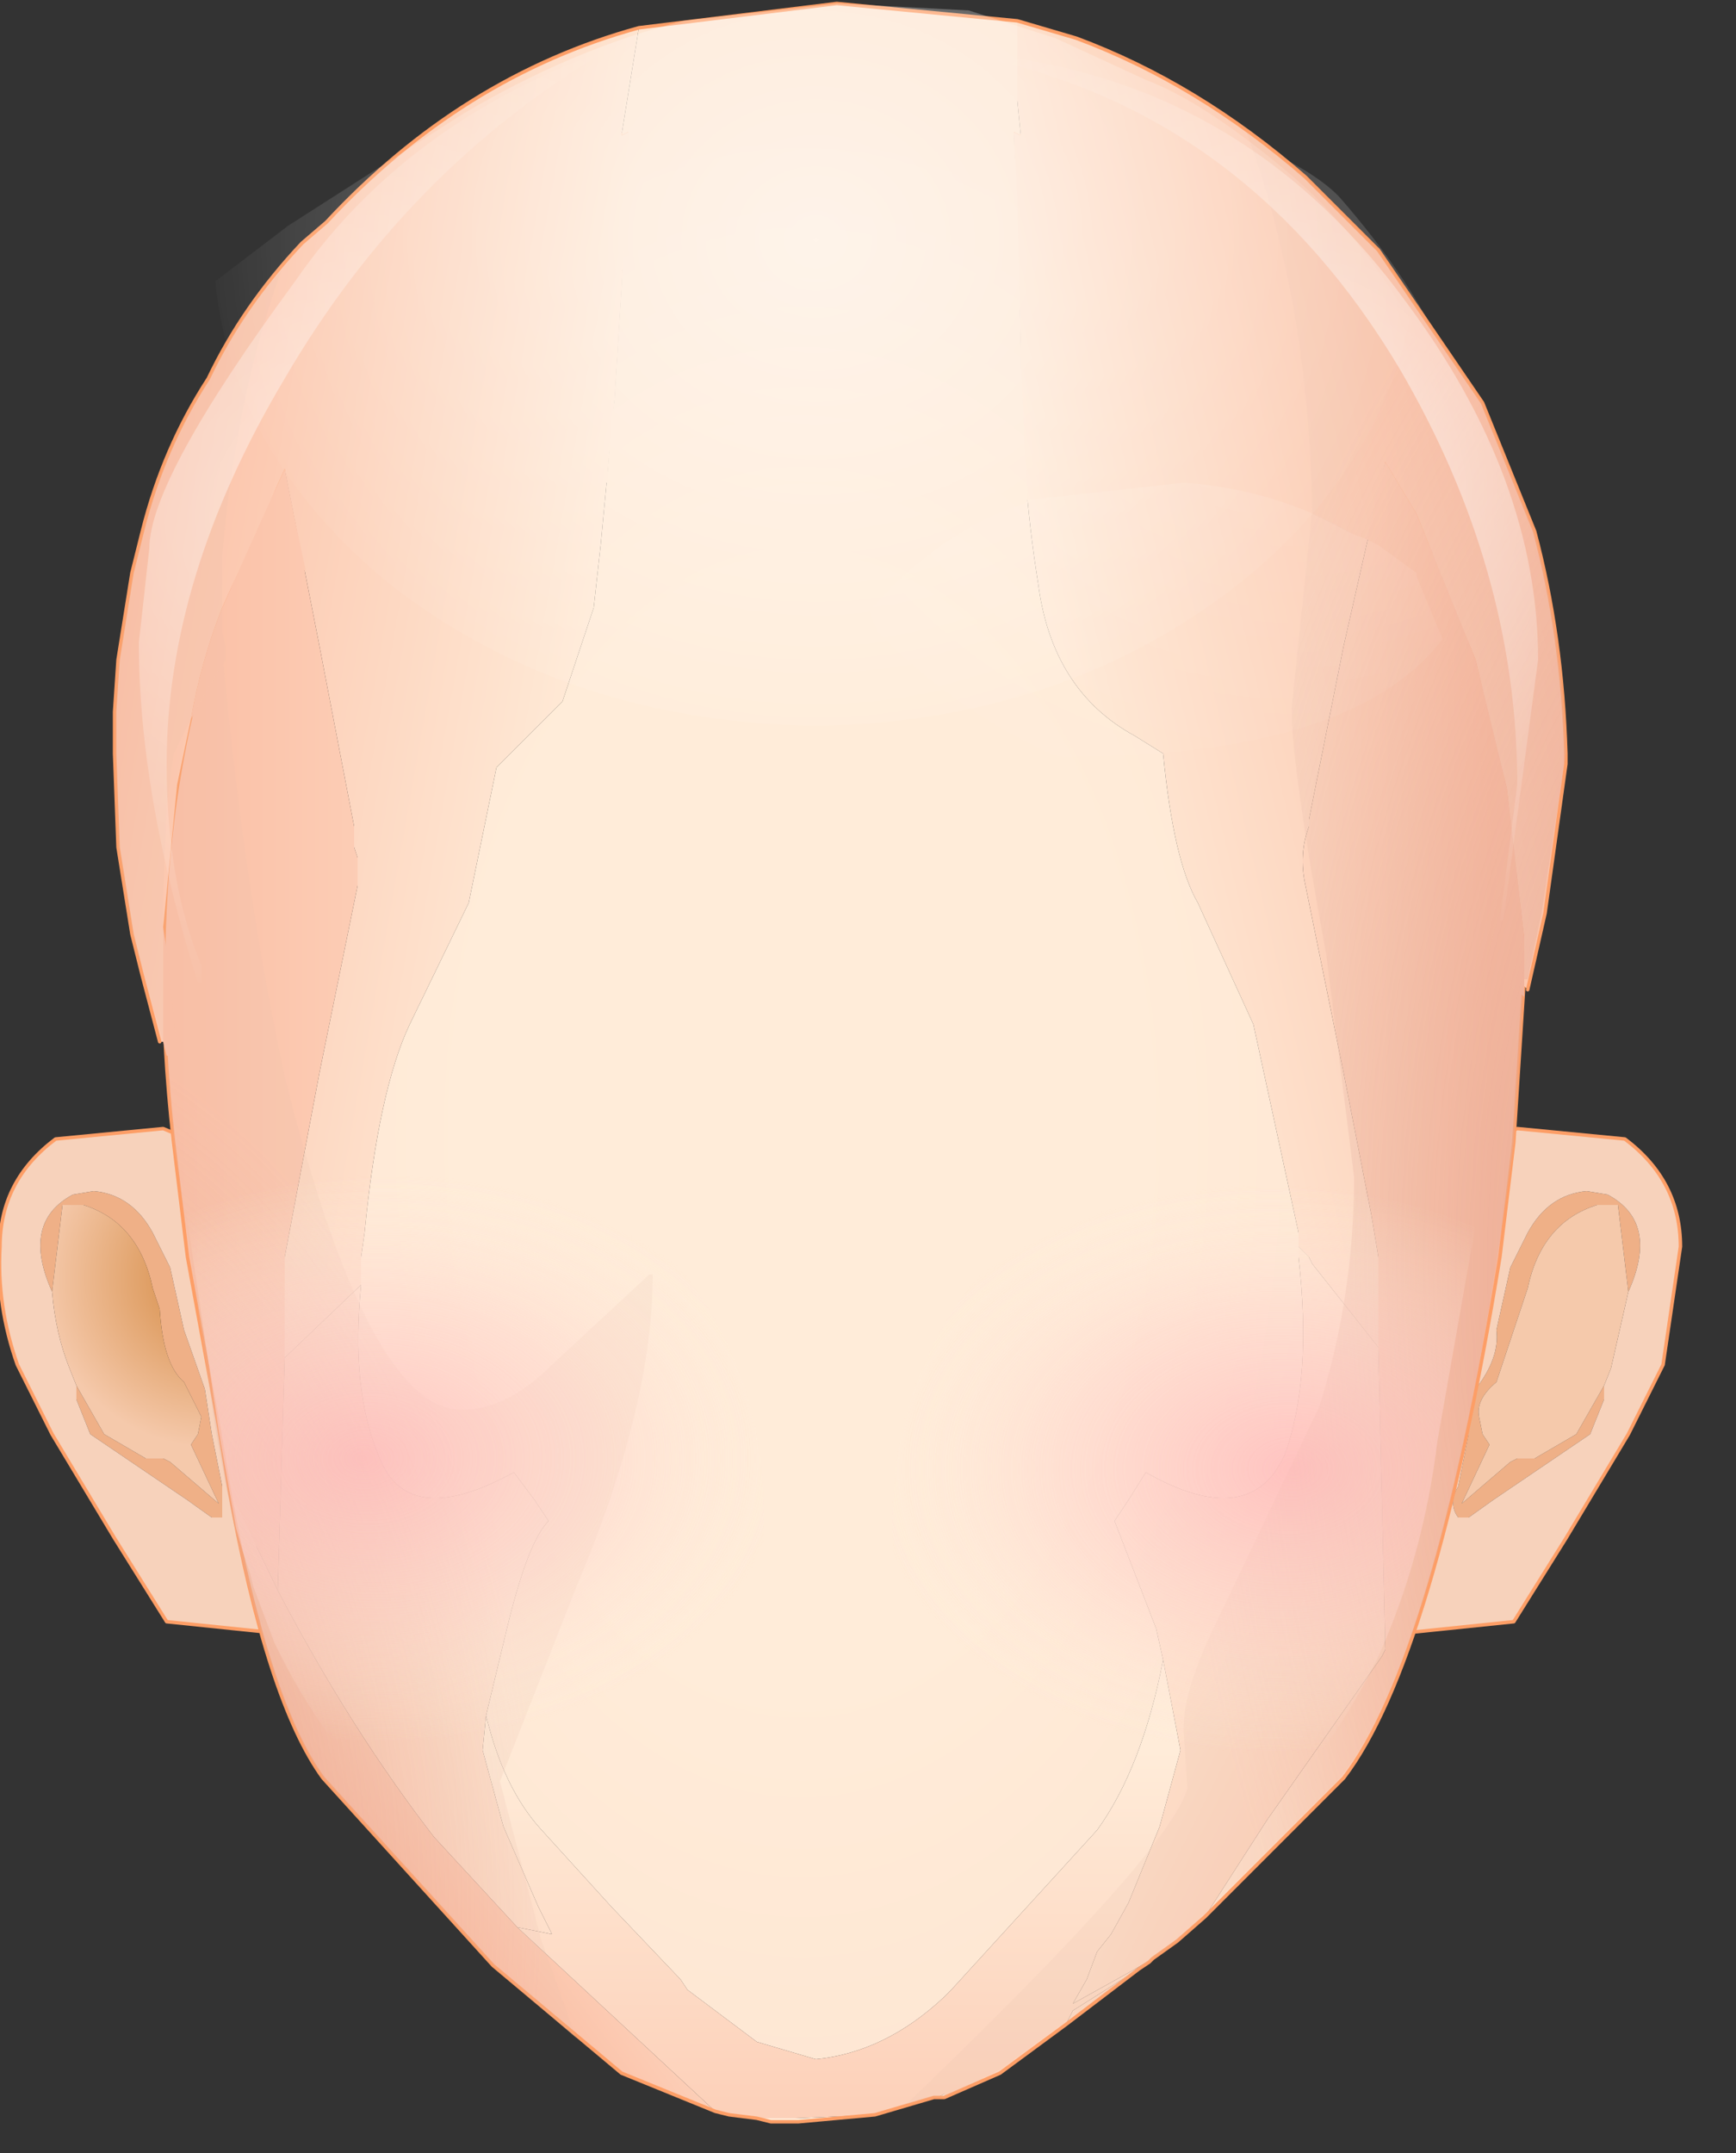 <svg xmlns="http://www.w3.org/2000/svg" width="25" height="31"><rect width="100%" height="100%" fill="#333333" stroke="none"/><g transform="translate(-58.1 -21.55)"><path d="M81.2 41.7l-.2.5-1.4.95-.35.25h-.15q-.15-.2 0-.45l.15-.75q-.1-.5.1-.65.35-.45.3-.85l.2-.9.25-.5q.3-.55.85-.6l.3.05q.75.4.3 1.4l-.15-1.25h-.3q-.8.25-1 1.2l-.1.3-.35 1.05q-.3.25-.25.5l.05.25.1.15-.4.85.7-.6.1-.05h.25l.6-.35.4-.7v.2" fill="#efb087"/><path d="M81.55 40.15q.45-1-.3-1.4l-.3-.05q-.55.05-.85.6l-.25.5-.2.9q.05.4-.3.85-.2.15-.1.65l-.15.75q-.15.25 0 .45h.15l.35-.25 1.4-.95.2-.5v-.2l.1-.25.25-1.1m-2.2-2.1l.6-.25 1.55.15q.8.6.8 1.55l-.25 1.7-.5 1-.9 1.5-.75 1.2-1.45.15.9-7" fill="#f7d2bb"/><radialGradient id="a" gradientUnits="userSpaceOnUse" gradientTransform="rotate(-.833 1546.586 -3037.242) scale(.003)" spreadMethod="pad" cx="0" cy="0" r="819.2" fx="0" fy="0"><stop offset="0" stop-color="#d3873d"/><stop offset=".992" stop-color="#f5c9ab"/></radialGradient><path d="M81.3 41.25l-.1.25-.4.7-.6.35h-.25l-.1.05-.7.6.4-.85-.1-.15-.05-.25q-.05-.25.25-.5L80 40.4l.1-.3q.2-.95 1-1.2h.3l.15 1.25-.25 1.1" fill="url(#a)"/><path d="M78.45 45.05l1.45-.15.75-1.2.9-1.5.5-1 .25-1.7q0-.95-.8-1.55l-1.55-.15-.6.25" fill="none" stroke-width=".05" stroke-linecap="round" stroke-linejoin="round" stroke-miterlimit="3" stroke="#fd9e66"/><path d="M59 38.9h.3q.8.25 1 1.2l.1.3q.05.8.35 1.05l.25.5-.05.25-.1.15.4.85-.7-.6-.1-.05h-.25l-.6-.35-.4-.7v.2l.2.5 1.4.95.35.25h.15v-.45l-.15-.75-.1-.65-.3-.85-.2-.9-.25-.5q-.3-.55-.85-.6l-.3.05q-.75.4-.3 1.4L59 38.9" fill="#efb087"/><path d="M59.1 41.25q-.2-.5-.25-1.1-.45-1 .3-1.4l.3-.05q.55.05.85.6l.25.5.2.9.3.85.1.65.15.75v.45h-.15l-.35-.25-1.4-.95-.2-.5v-.2l-.1-.25m1.95-3.2l-.6-.25-1.55.15q-.8.6-.8 1.55-.05.85.25 1.7l.5 1 .9 1.5.75 1.2 1.45.15-.9-7" fill="#f7d2bb"/><radialGradient id="b" gradientUnits="userSpaceOnUse" gradientTransform="matrix(-.003 -0 -0 .003 61.15 39.95)" spreadMethod="pad" cx="0" cy="0" r="819.2" fx="0" fy="0"><stop offset="0" stop-color="#d3873d"/><stop offset=".992" stop-color="#f5c9ab"/></radialGradient><path d="M59.2 41.5l.4.7.6.35h.25l.1.05.7.6-.4-.85.1-.15.05-.25-.25-.5q-.3-.25-.35-1.05l-.1-.3q-.2-.95-1-1.2H59l-.15 1.25q.05.6.25 1.1l.1.25" fill="url(#b)"/><path d="M61.95 45.05l-1.45-.15-.75-1.2-.9-1.5-.5-1q-.3-.85-.25-1.7 0-.95.8-1.55l1.55-.15.6.25" fill="none" stroke-width=".05" stroke-linecap="round" stroke-linejoin="round" stroke-miterlimit="3" stroke="#fd9e66"/><linearGradient id="c" gradientUnits="userSpaceOnUse" gradientTransform="matrix(-.005 .001 -.004 -.017 78.85 38.1)" x1="-819.2" x2="819.2"><stop offset="0" stop-color="#fab89d"/><stop offset="1" stop-color="#ffecd9"/></linearGradient><path d="M77 39.75l-.05-.1-.15-.15v-.2l-.65-3-.8-1.75q-.35-.6-.5-2.15l-.4-.25q-1.2-.65-1.4-2.2-.25-1.55-.25-3.35l-.1-3.15 1.9 1.05 1.75 1.5q.9.95 1.6 2.05l.1.15-.6 2.65-.5 2.5v.1q-.15.4-.05.85l.55 2.7.4 2.05.1.6v1.3l-.95-1.2m-5.3 12h-.1.1m-1 .25l-1.1.1h-.4l-.2-.05h.55L70.7 52" fill="url(#c)"/><linearGradient id="d" gradientUnits="userSpaceOnUse" gradientTransform="matrix(-.003 -0 0 -.012 77.1 35.65)" x1="-819.2" x2="819.2"><stop offset="0" stop-color="#fab89d"/><stop offset="1" stop-color="#ffecd9"/></linearGradient><path d="M76.35 47.75L78 45.4l.05-.1-.1-4.35v-1.3l-.1-.6-.4-2.05-.55-2.7q-.1-.45.05-.85v-.1l.5-2.5.6-2.65q1.85 3 2 6.95v.5L79.9 38l-.2 1.65q-.95 5.8-2.25 7.5l-2 2 .9-1.4" fill="url(#d)"/><radialGradient id="e" gradientUnits="userSpaceOnUse" gradientTransform="matrix(.011 0 0 .018 69.65 37.85)" spreadMethod="pad" cx="0" cy="0" r="819.2" fx="0" fy="0"><stop offset=".533" stop-color="#ffecd9"/><stop offset="1" stop-color="#fee6d2"/></radialGradient><path d="M76.8 39.65q.2 1.75-.2 2.85-.5 1.1-2 .25l-.25.4-.2.3.6 1.55.1.45q-.3 1.55-.95 2.45l-2.1 2.3-.1.1q-.85.8-1.85.9l-.85-.25-1-.75-.1-.15-1-1.05-1-1.1q-.55-.6-.8-1.65l.3-1.25q.3-1.25.6-1.55l-.2-.3-.3-.4q-1.55.85-1.95-.25-.4-.95-.25-2.45v-.4l.05-.35q.2-2.05.65-3l.85-1.75.4-1.95.25-.25.7-.7.45-1.35.1-.9.2-2.1.1-1.6.1-2.15v-.1l1.7-.4h1.8l.8.05.25.05.2.05.3.1.5.15.1 3.15q0 1.8.25 3.35.2 1.55 1.4 2.2l.4.25q.15 1.55.5 2.15l.8 1.75.65 3v.35" fill="url(#e)"/><linearGradient id="f" gradientUnits="userSpaceOnUse" gradientTransform="matrix(.005 .001 -.003 .017 61.25 39)" x1="-819.2" x2="819.2"><stop offset="0" stop-color="#fab89d"/><stop offset="1" stop-color="#ffecd9"/></linearGradient><path d="M67.15 23.55l-.1 2.15-.1 1.6-.2 2.1-.1.9-.45 1.35-.7.7-.25.25-.4 1.95L64 36.3q-.45.95-.65 3l-.05.35v.4l-1.1 1.05v-1.45l.5-2.65.55-2.7v-.4l-.05-.15v-.3l-.5-2.6-.5-2.55.05-.1q.55-1.2 1.4-2.2.85-1 1.85-1.65.8-.6 1.65-.9v.1" fill="url(#f)"/><linearGradient id="g" gradientUnits="userSpaceOnUse" gradientTransform="matrix(.006 -0 0 .012 64.25 36.35)" x1="-819.2" x2="819.2"><stop offset="0" stop-color="#fab89d"/><stop offset="1" stop-color="#ffecd9"/></linearGradient><path d="M62.1 44.45L61.4 43l-.15-.9-.45-2.45-.2-1.65q-.65-5.65 1.6-9.7l.5 2.55.5 2.6v.3l.05.15v.4L62.7 37l-.5 2.65v1.45l-.1 3.35m9.6 7.25v.05h-.1l.1-.05" fill="url(#g)"/><linearGradient id="h" gradientUnits="userSpaceOnUse" gradientTransform="matrix(.003 -.001 .002 .006 63.4 46.05)" x1="-819.2" x2="819.2"><stop offset="0" stop-color="#fab89d"/><stop offset="1" stop-color="#ffecd9"/></linearGradient><path d="M62.2 41.1l1.1-1.05q-.15 1.5.25 2.45.4 1.1 1.95.25l.3.4.2.3q-.3.3-.6 1.55l-.3 1.25-.05.5.3 1.1.5 1.15.2.4-.5-.1-1.2-1.3q-1.2-1.55-2.25-3.55l.1-3.35" fill="url(#h)"/><linearGradient id="i" gradientUnits="userSpaceOnUse" gradientTransform="matrix(.002 -.002 .003 .004 64.2 45.85)" x1="-819.2" x2="819.2"><stop offset="0" stop-color="#fab89d"/><stop offset="1" stop-color="#ffecd9"/></linearGradient><path d="M68.4 51.95l-1.35-.55-1.85-1.55-2.45-2.7q-.8-1.1-1.35-4.15l.7 1.45q1.05 2 2.25 3.55l1.2 1.3 2.85 2.65" fill="url(#i)"/><linearGradient id="j" gradientUnits="userSpaceOnUse" gradientTransform="matrix(0 -.006 .006 0 69.7 51.65)" x1="-819.2" x2="819.2"><stop offset="0" stop-color="#fab89d"/><stop offset="1" stop-color="#ffecd9"/></linearGradient><path d="M65.55 49.3l.5.1-.2-.4-.5-1.15-.3-1.1.05-.5q.25 1.05.8 1.65l1 1.1 1 1.05.1.15 1 .75.85.25q1-.1 1.85-.9l.1-.1 2.1-2.3q.65-.9.95-2.45l.25 1.3-.3 1.1-.45 1.1-.25.45-.2.25-.15.4-.2.35.9-.5.2-.1-.15.1-.95.6-.1.2-.95.7-.8.35v-.05l-.1.05h-.05l-.85.25-1.15.05H69l-.4-.05-.2-.05-2.85-2.65" fill="url(#j)"/><linearGradient id="k" gradientUnits="userSpaceOnUse" gradientTransform="matrix(-.005 -.002 .003 -.006 77.95 44.95)" x1="-819.2" x2="819.2"><stop offset="0" stop-color="#fab89d"/><stop offset="1" stop-color="#ffecd9"/></linearGradient><path d="M74.45 49.9l-.9.5.2-.35.15-.4.2-.25.25-.45.45-1.1.3-1.1-.25-1.3-.1-.45-.6-1.55.2-.3.25-.4q1.5.85 2-.25.4-1.1.2-2.85v-.15l.15.15.05.1.95 1.2.1 4.35-.05.1-1.65 2.35-.9 1.4-.4.35-.35.25-.25.15m-.9.6l.95-.6-1.05.8.1-.2" fill="url(#k)"/><path d="M67.15 23.45q-.85.3-1.65.9-1 .65-1.85 1.65-.85 1-1.4 2.2l-.05.1m4.95-4.85l1.7-.4m2.6.05l.25.05.2.05.3.1m.5.15l1.9 1.05 1.75 1.5q.9.95 1.6 2.05l.1.15q1.85 3 2 6.95v.5L79.9 38l-.2 1.65q-.95 5.8-2.25 7.5l-2 2-.4.35-.35.25-.05.05-.15.1-1.05.8-.95.7-.8.35h-.15l-.85.25-1.1.1h-.4l-.2-.05-.4-.05-.2-.05-1.35-.55-1.85-1.55-2.45-2.7q-.8-1.1-1.35-4.15l-.15-.9-.45-2.45-.2-1.65q-.65-5.65 1.6-9.7m9.25-5.2l-.8-.05h-1.8m3.85.4h-.05l-.45-.15" fill="none" stroke-width=".05" stroke-linecap="round" stroke-linejoin="round" stroke-miterlimit="3" stroke="#fd9e66"/><radialGradient id="l" gradientUnits="userSpaceOnUse" gradientTransform="matrix(-.007 -0 -0 .005 63.65 42.55)" spreadMethod="pad" cx="0" cy="0" r="819.2" fx="48" fy="0"><stop offset="0" stop-color="#ffbdbd" stop-opacity=".624"/><stop offset=".569" stop-color="#ffd6cc" stop-opacity=".314"/><stop offset="1" stop-color="#ffeddb" stop-opacity="0"/></radialGradient><path d="M60.75 38.8q1.3-1.1 3.1-1.05 2.2 0 3.75 1.7 1.5 1.65 1.5 3.9 0 2.3-1.55 3.9-1.2 1.2-2.7 1.55l-.6-.65q-1.4-1.35-2.1-2.75l-.1-.2-.3-.8-.05-.2-.1-.3-.1-.35-.25-1.4-.5-3.35" fill="url(#l)"/><radialGradient id="m" gradientUnits="userSpaceOnUse" gradientTransform="matrix(.007 -0 0 .005 76.4 42.7)" spreadMethod="pad" cx="0" cy="0" r="819.2" fx="48" fy="0"><stop offset="0" stop-color="#ffbdbd" stop-opacity=".624"/><stop offset=".569" stop-color="#ffd6cc" stop-opacity=".314"/><stop offset="1" stop-color="#ffeddb" stop-opacity="0"/></radialGradient><path d="M78.8 42.3q-.2 1.65-.85 3.1l-.05.1q-.7 1.4-2 2.75l-.7.65q-1.5-.3-2.65-1.5-1.6-1.65-1.6-3.9 0-2.3 1.55-3.95 1.5-1.65 3.7-1.65 1.75-.1 3.2 1l-.6 3.4" fill="url(#m)"/><radialGradient id="n" gradientUnits="userSpaceOnUse" gradientTransform="matrix(.01 -.002 .002 .015 57.55 48.3)" spreadMethod="pad" cx="0" cy="0" r="819.2" fx="0" fy="0"><stop offset="0" stop-color="#db9883" stop-opacity=".682"/><stop offset="1" stop-color="#e8bcab" stop-opacity=".153"/></radialGradient><path d="M67.5 39.9q0 1.9-1.1 4.5l-1.1 2.8.6 2.3.5 1.4-1.2-1.05-2.45-2.7q-.9-1.3-1.55-5.05l-.6-4.1q-.5-4.3.65-7.7.3 3.75.95 6.75 1.2 4.8 2.55 4.8.65 0 1.3-.65l1.4-1.3h.05" fill="url(#n)"/><radialGradient id="o" gradientUnits="userSpaceOnUse" gradientTransform="matrix(.013 0 0 .022 85.6 39.7)" spreadMethod="pad" cx="0" cy="0" r="819.2" fx="0" fy="0"><stop offset=".024" stop-color="#db9984" stop-opacity=".773"/><stop offset="1" stop-color="#e8bcab" stop-opacity=".153"/></radialGradient><path d="M77.95 28.05q1.95 3.1 2.1 7.1v.5L79.9 38q-.95 7.2-2.5 9.15l-2.35 2.35-2.55 1.85-.8.4h-.15l-.4.1q3.8-3.65 4.05-4.55l-.05-.75q-.05-.55.4-1.5l1.55-3.25q.5-1.6.5-3.3l-.4-3.2q-.5-2.7-.5-3.55l.5-4.8.75 1.1" fill="url(#o)"/><radialGradient id="p" gradientUnits="userSpaceOnUse" gradientTransform="matrix(.011 0 0 .011 76.65 24.9)" spreadMethod="pad" cx="0" cy="0" r="819.2" fx="0" fy="0"><stop offset="0" stop-color="#fff" stop-opacity=".161"/><stop offset="1" stop-color="#fff" stop-opacity="0"/></radialGradient><path d="M70.8 21.85l.1.05q5.6 1.5 6.5 2.5 2.05 2.35 2.05 4.5 0 3.55-6.05 3.55l-1.7-.25q-.6-.45-1.15-2.05-.6-1.8-.5-2.75L70 25.2q0-2.05.8-3.35" fill="url(#p)"/><linearGradient id="q" gradientUnits="userSpaceOnUse" gradientTransform="matrix(.005 .001 -.003 .017 61.25 39)" x1="-819.2" x2="819.2"><stop offset="0" stop-color="#fab89d"/><stop offset="1" stop-color="#ffecd9"/></linearGradient><path d="M65.7 28.5q-1.8.15-3.05 1.15l-.15.1-.15-.7-.15-.75-.9 2q-.3.75-.45 1.6l-.2.95-.15 1.55-.05.5v1.65h-.05l-.25-.95L60 35l-.2-1.25-.05-1.35v-.6l.05-.75.2-1.25.15-.6q.3-1.2.95-2.2.5-1.05 1.35-1.95l.35-.3q1.95-2.1 4.5-2.8l-.25 1.55.1-.05v.8l-.1 1.45-.1 1.6-.05.35-.05.75v.1H65.7" fill="url(#q)"/><radialGradient id="r" gradientUnits="userSpaceOnUse" gradientTransform="matrix(.011 0 0 .018 69.65 37.85)" spreadMethod="pad" cx="0" cy="0" r="819.2" fx="0" fy="0"><stop offset=".533" stop-color="#ffecd9"/><stop offset="1" stop-color="#fee6d2"/></radialGradient><path d="M70.15 21.6l2.6.25V23l.05.5-.1-.05.05 1 .05 2.15.05 1.35.05.7v.1l-.05.05q-1.35.45-2.4 1.75-1.1-1.25-2.35-1.75l-1.2-.3h-.05v-.1l.05-.75.05-.35.1-1.6.1-1.45v-.8l-.1.05.25-1.55 2.85-.35" fill="url(#r)"/><linearGradient id="s" gradientUnits="userSpaceOnUse" gradientTransform="matrix(-.005 .001 -.004 -.017 78.85 38.1)" x1="-819.2" x2="819.2"><stop offset="0" stop-color="#fab89d"/><stop offset="1" stop-color="#ffecd9"/></linearGradient><path d="M80.05 35.75v-.7l-.25-2.15-.45-1.85-.85-2.1-.45-.75-.1.35-.15.7-.05.05-.15-.05q-1.1-.65-2.45-.75l-2.25.25v-.1l-.05-.7-.05-1.35-.05-2.15-.05-1 .1.05-.05-.5v-1.15l.85.25q1.75.65 3.3 2l.65.65.4.4 1.5 2.2.75 1.85q.4 1.5.45 3.2v.15l-.3 2.15-.25 1.1-.05-.05" fill="url(#s)"/><linearGradient id="t" gradientUnits="userSpaceOnUse" gradientTransform="matrix(-.003 -0 0 -.012 77.1 35.65)" x1="-819.2" x2="819.2"><stop offset="0" stop-color="#fab89d"/><stop offset="1" stop-color="#ffecd9"/></linearGradient><path d="M80.05 35.9l-.5-.4.05-.5.05-.8-.3-2.3-.85-2.05v-.05l-.55-.4-.2-.1.05-.05.15-.7.1-.35.45.75.85 2.1.45 1.85.25 2.15v.85" fill="url(#t)"/><linearGradient id="u" gradientUnits="userSpaceOnUse" gradientTransform="matrix(.006 -0 0 .012 64.25 36.35)" x1="-819.2" x2="819.2"><stop offset="0" stop-color="#fab89d"/><stop offset="1" stop-color="#ffecd9"/></linearGradient><path d="M60.5 35.25l.15 1.4v.1h-.15l-.05-.2V34.9l.05.35m1.85-5.35l-.45.45-.6.8-.05.05-.4.7q.15-.85.45-1.6l.9-2 .15.75.15.7-.15.15" fill="url(#u)"/><linearGradient id="v" gradientUnits="userSpaceOnUse" gradientTransform="matrix(-.005 -.002 .003 -.006 77.95 44.95)" x1="-819.2" x2="819.2"><stop offset="0" stop-color="#fab89d"/><stop offset="1" stop-color="#ffecd9"/></linearGradient><path d="M76.8 39.65v-.15l.15.15h-.15" fill="url(#v)"/><path d="M80.1 35.8l.25-1.1.3-2.15v-.15q-.05-1.7-.45-3.2l-.75-1.85-1.5-2.2-.4-.4-.65-.65q-1.55-1.35-3.3-2l-.85-.25-2.6-.25-2.85.35q-2.55.7-4.5 2.8l-.35.3q-.85.9-1.35 1.95-.65 1-.95 2.2l-.15.6-.2 1.25-.05.75v.6l.05 1.35L60 35l.15.6.25.95" fill="none" stroke-width=".05" stroke-linecap="round" stroke-linejoin="round" stroke-miterlimit="3" stroke="#fd9e66"/><radialGradient id="w" gradientUnits="userSpaceOnUse" gradientTransform="matrix(-.007 -0 -0 .005 63.65 42.55)" spreadMethod="pad" cx="0" cy="0" r="819.2" fx="48" fy="0"><stop offset="0" stop-color="#ffbdbd" stop-opacity=".624"/><stop offset=".569" stop-color="#ffd6cc" stop-opacity=".314"/><stop offset="1" stop-color="#ffeddb" stop-opacity="0"/></radialGradient><path d="M60.75 38.8q1.3-1.1 3.1-1.05 2.2 0 3.75 1.7 1.5 1.65 1.5 3.9 0 2.3-1.55 3.9-1.2 1.2-2.7 1.55l-.6-.65q-1.4-1.35-2.1-2.75l-.1-.2-.3-.8-.05-.2-.1-.3-.1-.35-.25-1.4-.5-3.35" fill="url(#w)"/><radialGradient id="x" gradientUnits="userSpaceOnUse" gradientTransform="matrix(.007 -0 0 .005 76.4 42.7)" spreadMethod="pad" cx="0" cy="0" r="819.2" fx="48" fy="0"><stop offset="0" stop-color="#ffbdbd" stop-opacity=".624"/><stop offset=".569" stop-color="#ffd6cc" stop-opacity=".314"/><stop offset="1" stop-color="#ffeddb" stop-opacity="0"/></radialGradient><path d="M78.8 42.3q-.2 1.65-.85 3.1l-.05.1q-.7 1.4-2 2.75l-.7.65q-1.5-.3-2.65-1.5-1.6-1.65-1.6-3.9 0-2.3 1.55-3.95 1.5-1.65 3.7-1.65 1.75-.1 3.2 1l-.6 3.4" fill="url(#x)"/><radialGradient id="y" gradientUnits="userSpaceOnUse" gradientTransform="matrix(.013 0 0 .022 85.6 39.7)" spreadMethod="pad" cx="0" cy="0" r="819.2" fx="0" fy="0"><stop offset=".024" stop-color="#db9984" stop-opacity=".773"/><stop offset="1" stop-color="#e8bcab" stop-opacity=".153"/></radialGradient><path d="M76.9 24.1l.65.65.4.4 1.5 2.2.75 1.85q.4 1.5.45 3.2l-.35 2.3-.2.95h-.05v.25l-.5-.4.05-.5.05-.8-.3-2.3-.85-2.05v-.05l-.55-.4-.2-.1-.15-.05-.6-.3q-.05-3.05-.95-5.5l.85.65" fill="url(#y)"/><radialGradient id="z" gradientUnits="userSpaceOnUse" gradientTransform="matrix(.01 -.002 .002 .015 57.55 48.3)" spreadMethod="pad" cx="0" cy="0" r="819.2" fx="0" fy="0"><stop offset="0" stop-color="#db9883" stop-opacity=".682"/><stop offset="1" stop-color="#e8bcab" stop-opacity=".153"/></radialGradient><path d="M60.15 29.2q.3-1.2.95-2.2.4-.85 1.05-1.55-.65 1.8-.85 4.1v1.1l.05.2v.2l-.05.1-.05.05-.4.7-.25.5-.1.75-.05 1.3v.45l.05.35.15 1.4v.1h-.15l-.05-.2L60 35l-.2-1.25-.05-1.35v-.6l.05-.75.2-1.25.15-.6" fill="url(#z)"/><radialGradient id="A" gradientUnits="userSpaceOnUse" gradientTransform="matrix(.009 0 0 .009 76.3 28.6)" spreadMethod="pad" cx="0" cy="0" r="819.2" fx="0" fy="0"><stop offset="0" stop-color="#fff" stop-opacity=".643"/><stop offset="1" stop-color="#fff" stop-opacity="0"/></radialGradient><path d="M79.7 34.8l.25-1.95q0-3.1-1.7-6-2.15-3.6-5.9-4.45h.45q3.4.55 5.55 3.5 1.9 2.55 1.9 5.15l-.5 3.75h-.05" fill="url(#A)"/><radialGradient id="B" gradientUnits="userSpaceOnUse" gradientTransform="matrix(.01 0 0 .009 63.45 29)" spreadMethod="pad" cx="0" cy="0" r="819.2" fx="0" fy="0"><stop offset="0" stop-color="#fff" stop-opacity=".502"/><stop offset="1" stop-color="#fff" stop-opacity="0"/></radialGradient><path d="M62.2 27q-1.7 2.85-1.7 5.55 0 1.7.5 2.9v.25h-.05q-.85-2.7-.85-4.9l.15-1.35q0-1 2.1-3.85 1.55-2.25 4.4-3.3h.05Q63.95 24 62.2 27" fill="url(#B)"/><radialGradient id="C" gradientUnits="userSpaceOnUse" gradientTransform="matrix(.011 0 0 .01 69.85 25)" spreadMethod="pad" cx="0" cy="0" r="819.2" fx="0" fy="0"><stop offset="0" stop-color="#fff" stop-opacity=".502"/><stop offset="1" stop-color="#fff" stop-opacity="0"/></radialGradient><path d="M76.55 23.95q1.05.85 1.85 2.2-.45 2.2-2.45 3.8-2.55 2-6.1 2.05-3.6-.05-6.15-2.05-2.25-1.85-2.5-4.35l1.05-.8 2.5-1.6q1.6-.95 3.2-1.35l2.2-.25 1.9.1 1.25.4 1.3.6q.8.3 1.95 1.25" fill="url(#C)"/></g></svg>